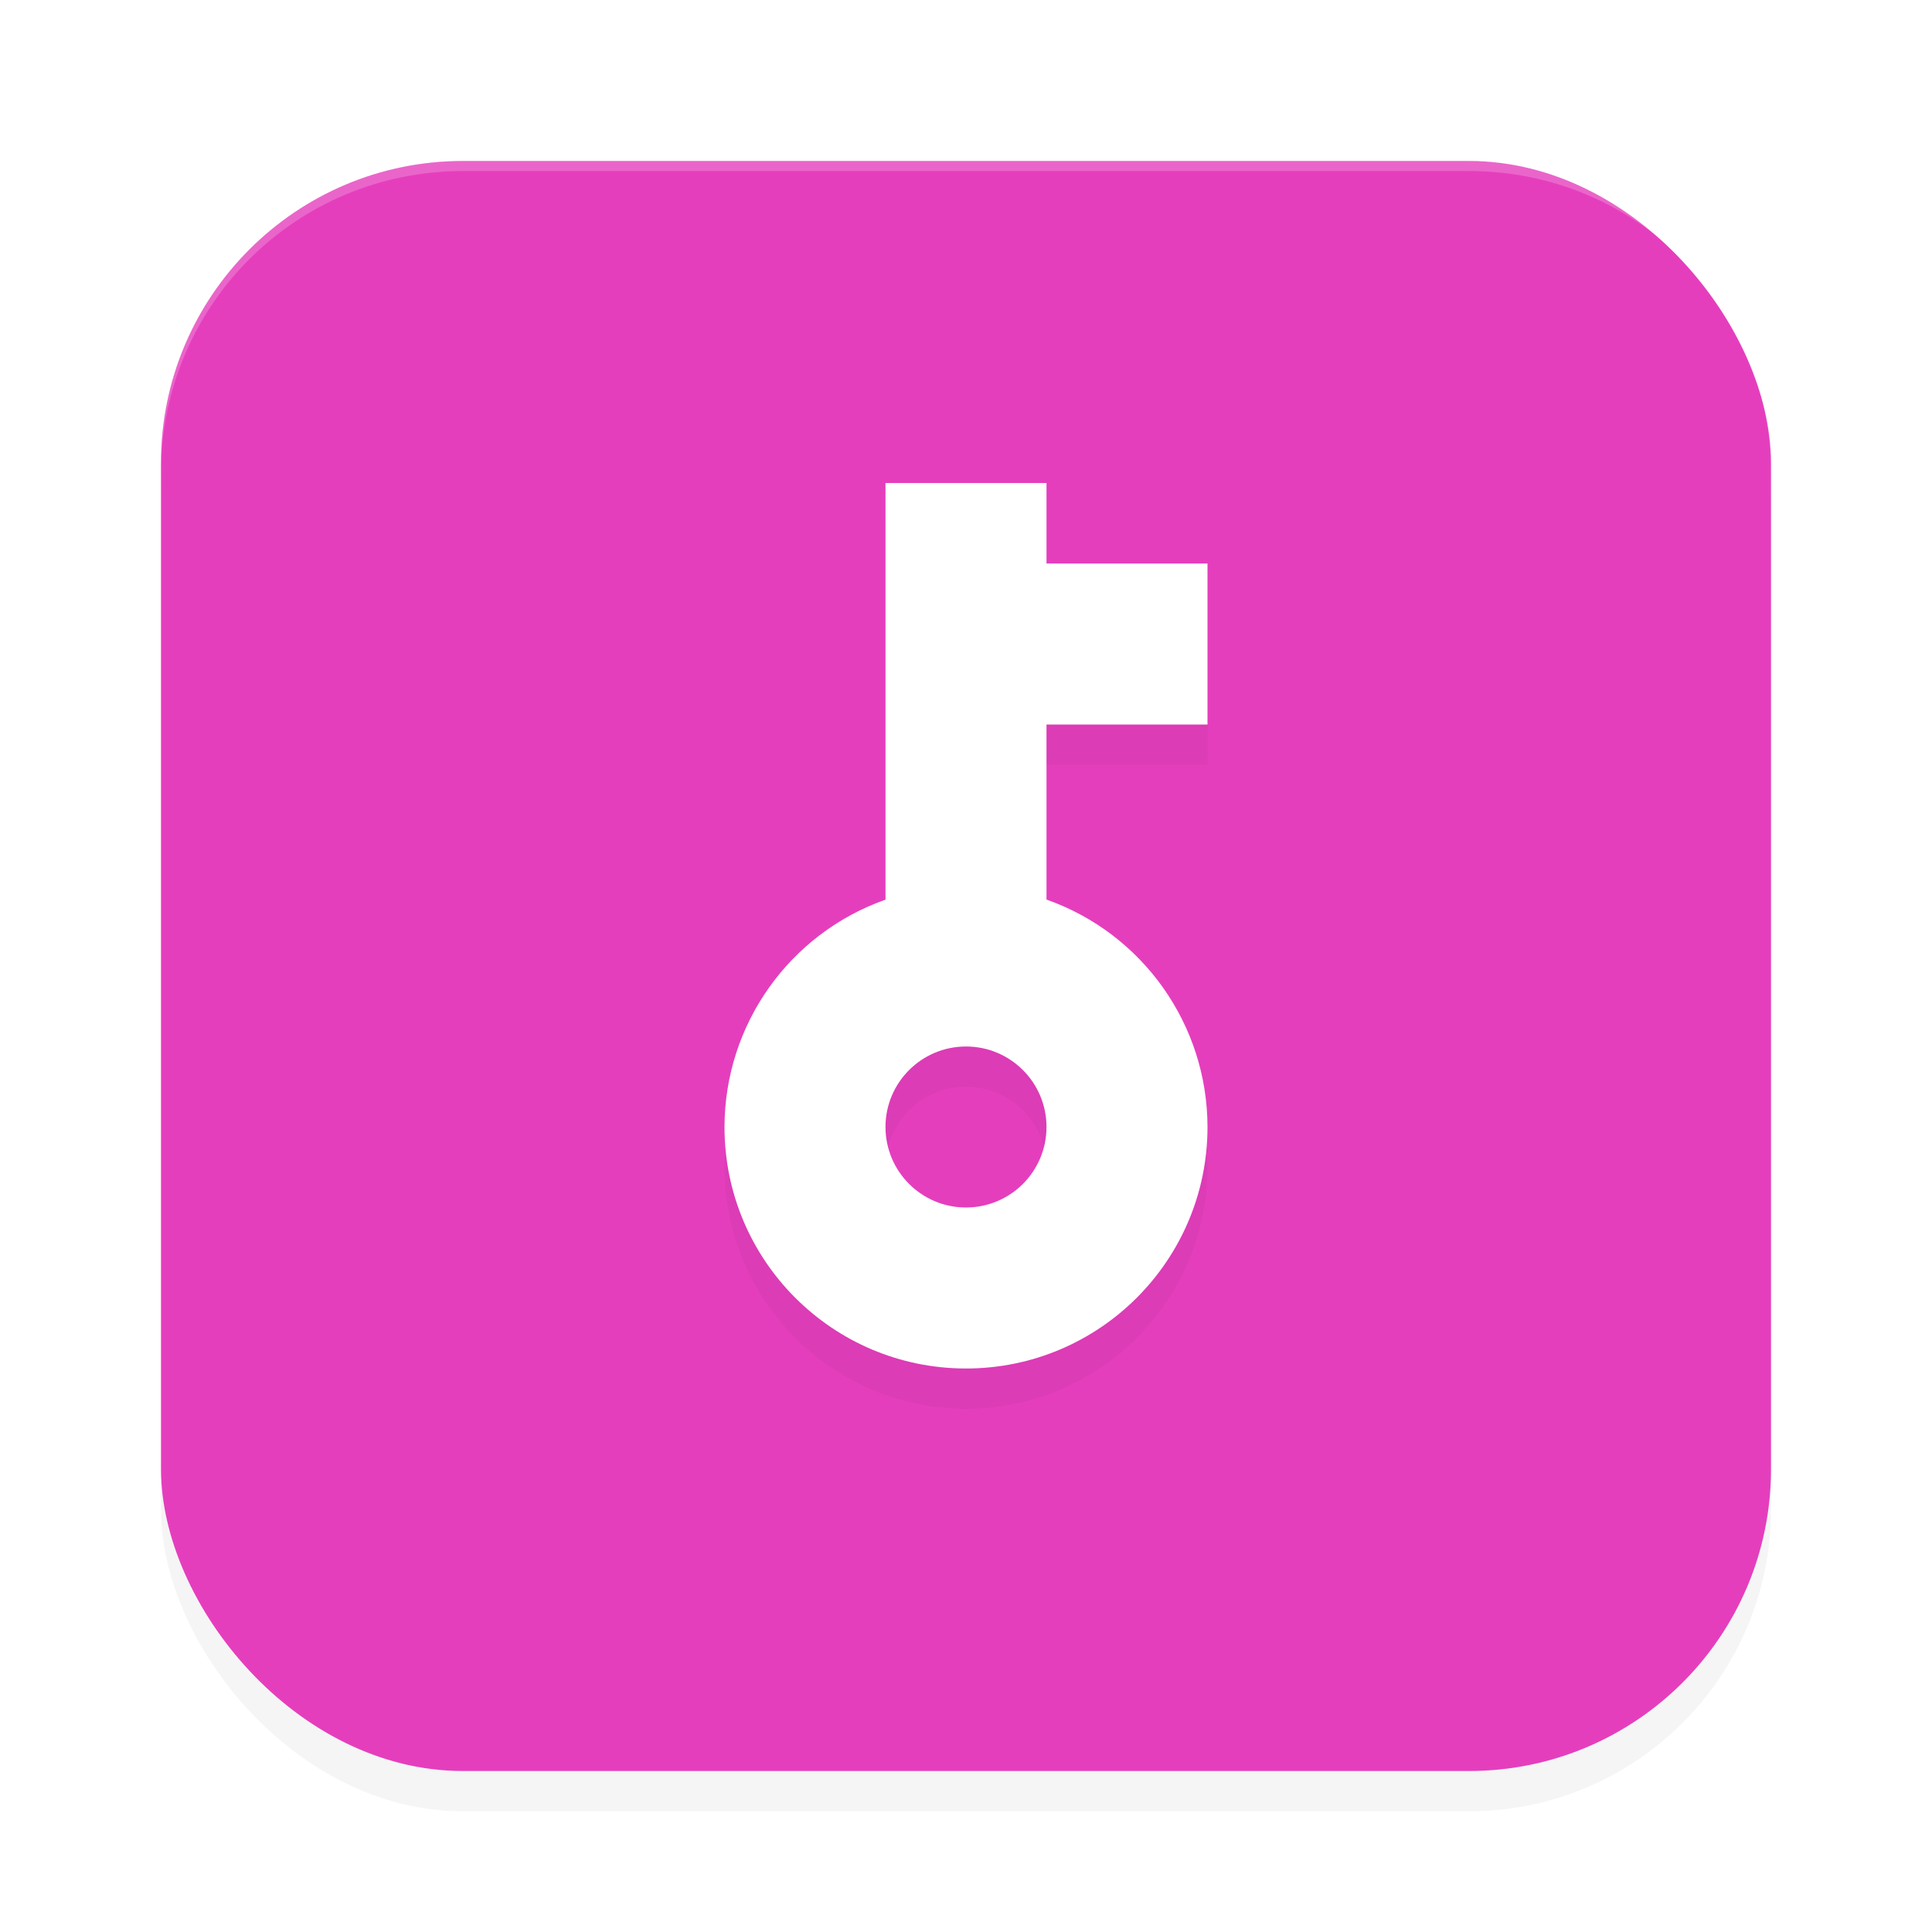 <?xml version="1.0" encoding="UTF-8" standalone="no"?>
<svg
   width="192"
   height="192"
   version="1"
   id="svg18"
   sodipodi:docname="apps_authorizer.svg"
   inkscape:version="1.1-rc (1:1.1+rc+202105232036+f4db50c7c1)"
   xmlns:inkscape="http://www.inkscape.org/namespaces/inkscape"
   xmlns:sodipodi="http://sodipodi.sourceforge.net/DTD/sodipodi-0.dtd"
   xmlns="http://www.w3.org/2000/svg"
   xmlns:svg="http://www.w3.org/2000/svg"
   xmlns:rdf="http://www.w3.org/1999/02/22-rdf-syntax-ns#"
   xmlns:cc="http://creativecommons.org/ns#"
   xmlns:dc="http://purl.org/dc/elements/1.1/">
  <defs
     id="defs22">
    <filter
       inkscape:collect="always"
       style="color-interpolation-filters:sRGB"
       id="filter873"
       x="-0.068"
       width="1.136"
       y="-0.037"
       height="1.074">
      <feGaussianBlur
         inkscape:collect="always"
         stdDeviation="1.36"
         id="feGaussianBlur875" />
    </filter>
    <filter
       inkscape:collect="always"
       style="color-interpolation-filters:sRGB"
       id="filter1984"
       x="-0.048"
       y="-0.048"
       width="1.096"
       height="1.096">
      <feGaussianBlur
         inkscape:collect="always"
         stdDeviation="3.2"
         id="feGaussianBlur1986" />
    </filter>
  </defs>
  <sodipodi:namedview
     pagecolor="#ffffff"
     bordercolor="#666666"
     borderopacity="1"
     objecttolerance="10"
     gridtolerance="10"
     guidetolerance="10"
     inkscape:pageopacity="0"
     inkscape:pageshadow="2"
     inkscape:window-width="1920"
     inkscape:window-height="1014"
     id="namedview20"
     showgrid="false"
     inkscape:zoom="1.63"
     inkscape:cx="96.01227"
     inkscape:cy="86.809816"
     inkscape:window-x="0"
     inkscape:window-y="34"
     inkscape:window-maximized="1"
     inkscape:current-layer="svg18"
     inkscape:pagecheckerboard="0" />
  <rect
     style="opacity:0.2;fill:#000000;fill-opacity:1;stroke-width:4.594;stroke-linecap:round;stroke-linejoin:round;filter:url(#filter1984)"
     id="rect1946"
     width="160"
     height="160"
     x="16"
     y="20"
     rx="30"
     ry="30" />
  <rect
     style="fill:#e53ebd;stroke-width:4.594;stroke-linecap:round;stroke-linejoin:round;fill-opacity:1"
     id="rect854"
     width="160"
     height="160"
     x="16"
     y="16"
     rx="30"
     ry="30" />
  <path
     inkscape:connector-curvature="0"
     id="path12"
     d="M 88,52 V 93.406 C 78.423,96.792 72.014,105.842 72,116 c 0,13.255 10.745,24 24,24 13.255,0 24,-10.745 24,-24 -0.011,-10.161 -6.42,-19.214 -16,-22.602 V 76 h 16 V 60 h -16 v -8 z m 8,56 c 4.418,0 8,3.582 8,8 0,4.418 -3.582,8 -8,8 -4.418,0 -8,-3.582 -8,-8 0,-4.418 3.582,-8 8,-8 z"
     style="opacity:0.2;stroke-width:4;filter:url(#filter873)" />
  <path
     inkscape:connector-curvature="0"
     id="path14"
     d="M 88,48 V 89.406 C 78.423,92.792 72.014,101.842 72,112 c 0,13.255 10.745,24 24,24 13.255,0 24,-10.745 24,-24 -0.011,-10.161 -6.42,-19.214 -16,-22.602 V 72 h 16 V 56 h -16 v -8 z m 8,56 c 4.418,0 8,3.582 8,8 0,4.418 -3.582,8 -8,8 -4.418,0 -8,-3.582 -8,-8 0,-4.418 3.582,-8 8,-8 z"
     style="fill:#ffffff;stroke-width:4" />
  <path
     id="rect1988"
     style="fill:#ffffff;stroke-width:4.594;stroke-linecap:round;stroke-linejoin:round;fill-opacity:1;opacity:0.2"
     d="M 46 16 C 29.38 16 16 29.38 16 46 L 16 47 C 16 30.38 29.38 17 46 17 L 146 17 C 162.62 17 176 30.38 176 47 L 176 46 C 176 29.38 162.62 16 146 16 L 46 16 z " />
</svg>

